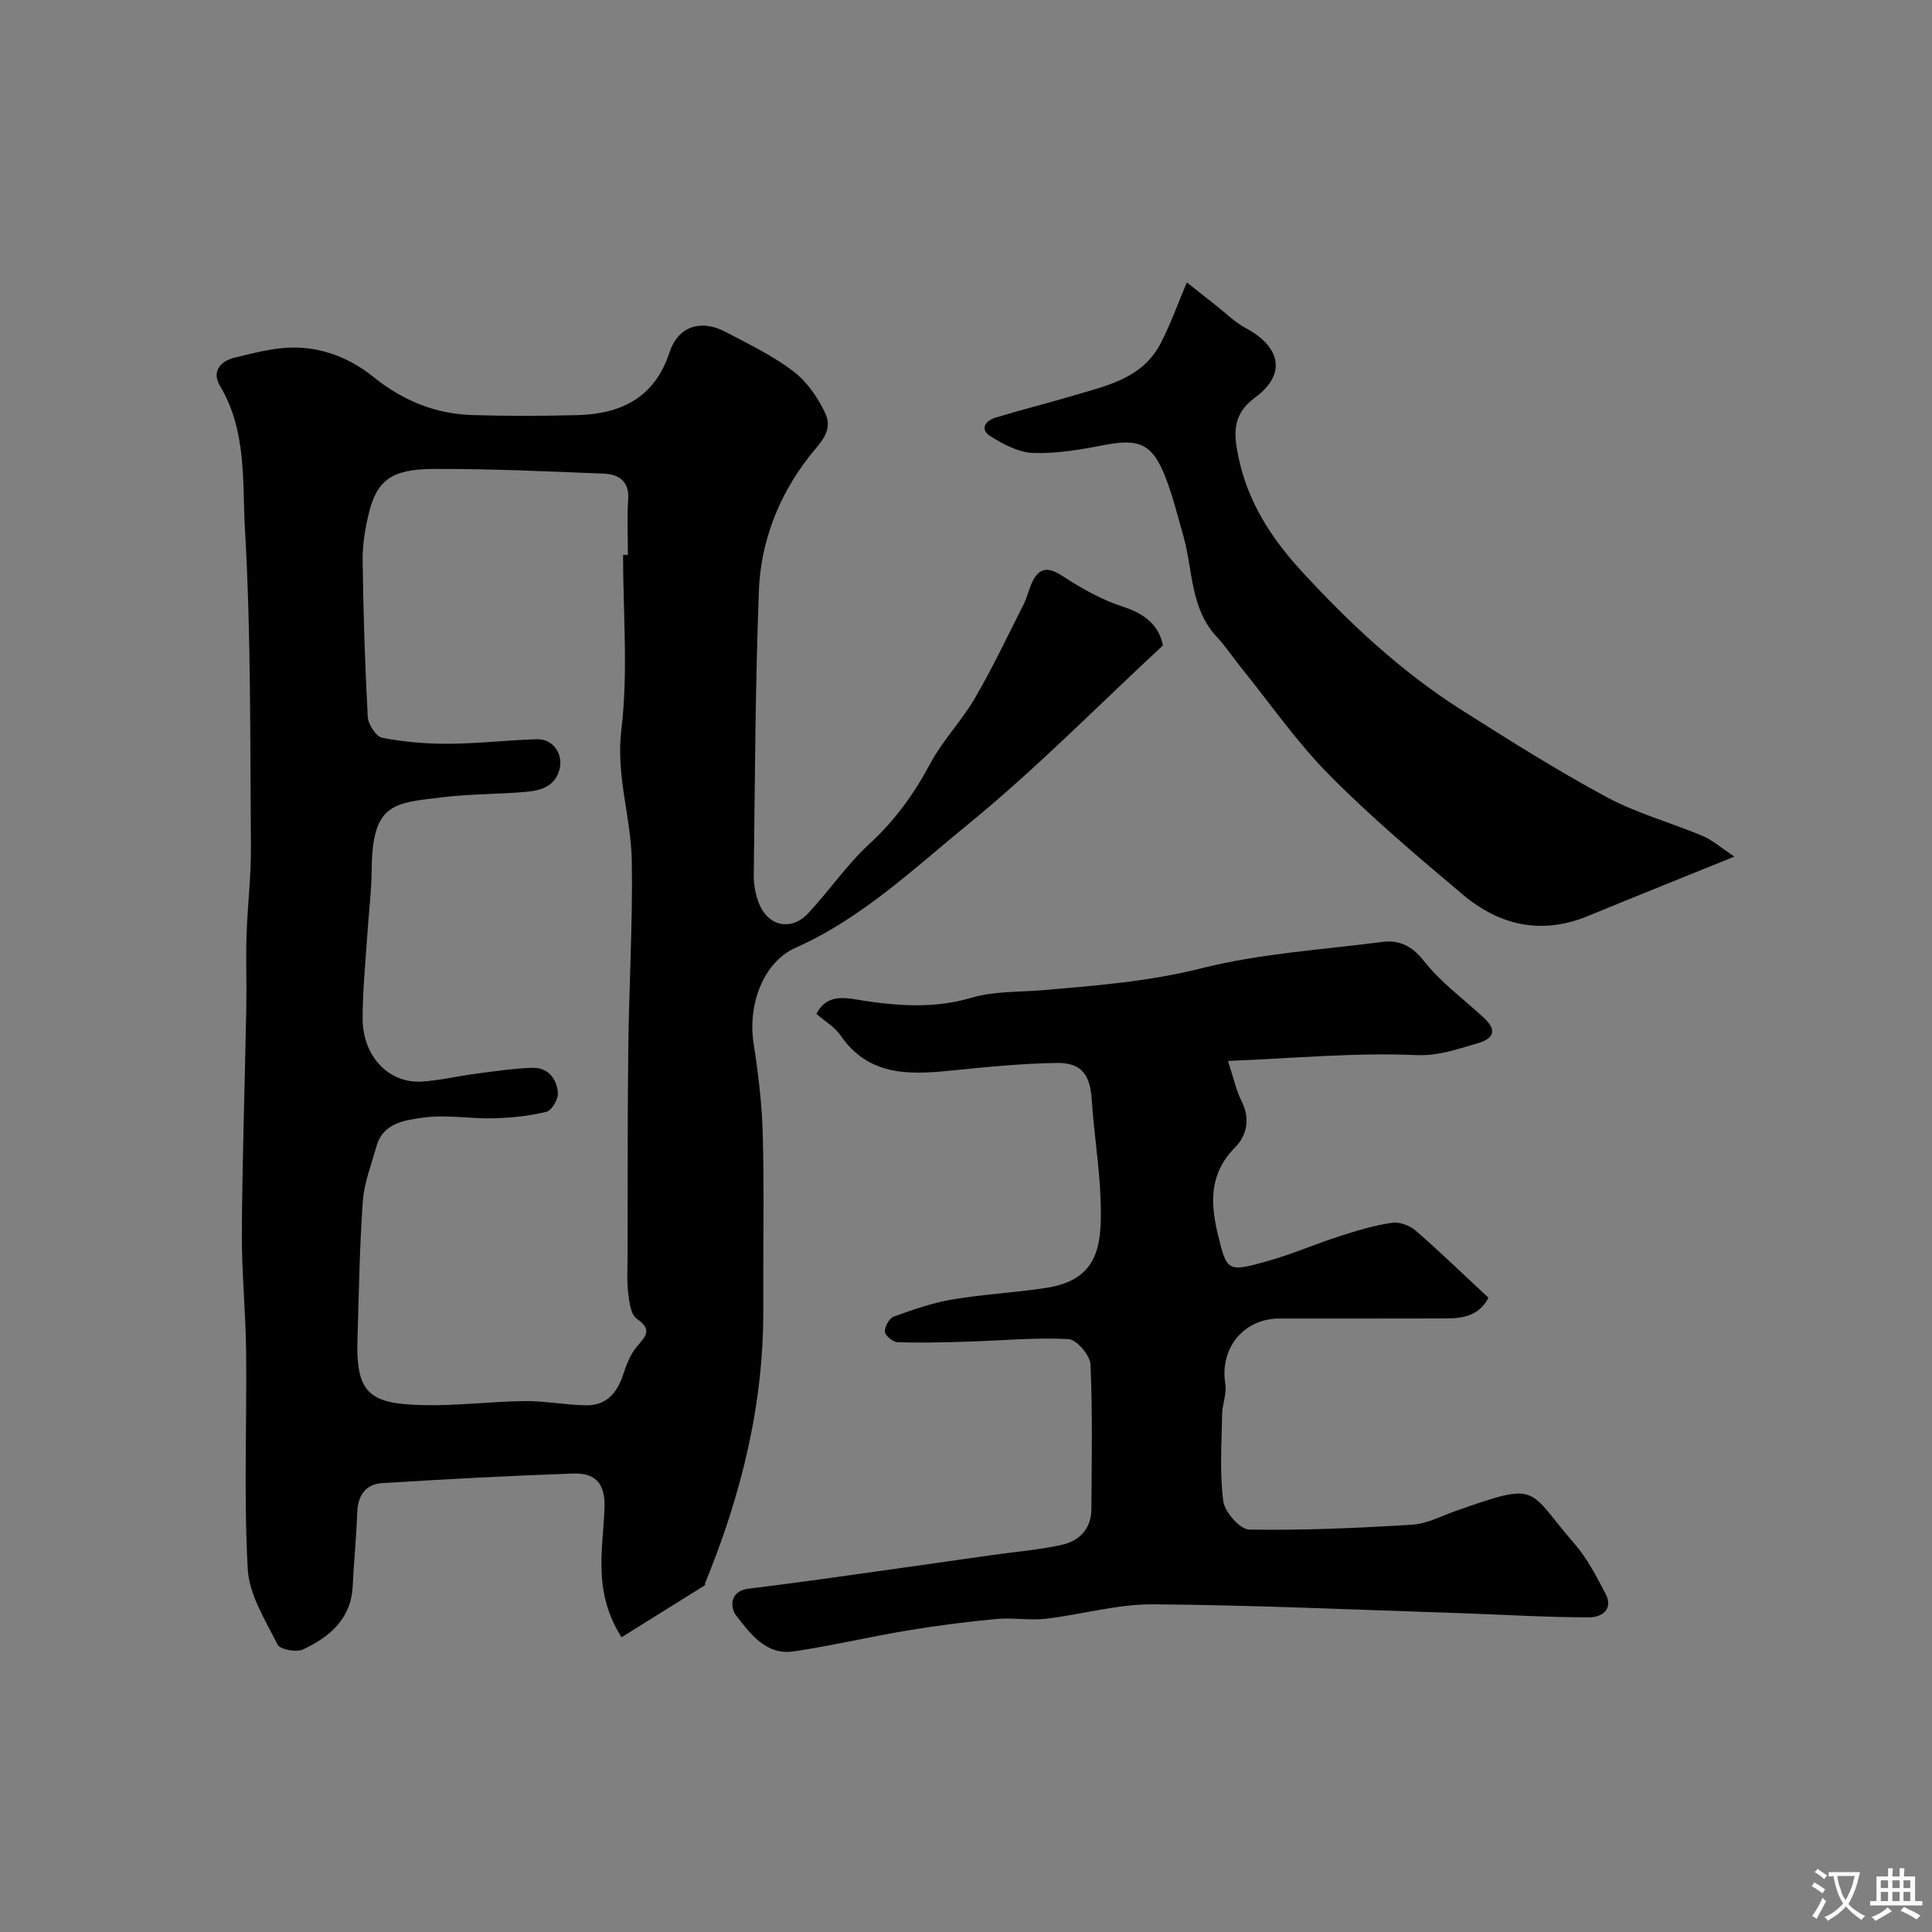 <svg enable-background="new 0 0 400 400" viewBox="0 0 400 400" xmlns="http://www.w3.org/2000/svg"><rect x="0" y="0" width="400" height="400" fill="#808080" stroke="none"/><g fill="#000001"><path d="m128.68 338.98c-6.09-9.6-3.77-18.43-3.52-26.96.15-5.18-2.19-7.09-6.5-6.94-13.19.46-26.37 1.16-39.55 1.99-3.41.21-5.02 2.55-5.15 6.07-.18 5.1-.69 10.18-.94 15.28-.34 6.82-4.82 10.5-10.29 13.09-1.37.65-4.77-.01-5.28-1.04-2.51-5.02-5.86-10.28-6.16-15.61-.82-14.95-.18-29.98-.33-44.97-.09-8.27-.94-16.53-.89-24.8.1-15.43.63-30.86.92-46.29.1-5.03-.11-10.07.05-15.1.19-6.1.96-12.2.91-18.3-.18-21.93.03-43.89-1.23-65.77-.57-9.9.41-20.43-5.16-29.7-1.72-2.87-.14-5.12 3.04-5.89 3.16-.77 6.34-1.59 9.56-1.94 7.17-.78 13.75 1.6 19.13 5.92 6.17 4.97 12.87 7.68 20.59 7.92 7.19.22 14.4.19 21.59.01 9.06-.23 16.03-3.54 19.13-12.96 1.8-5.47 6.49-6.99 11.73-4.22 4.76 2.51 9.69 4.88 13.93 8.11 2.8 2.12 5.05 5.41 6.58 8.63 1.81 3.83-1.14 6.19-3.5 9.26-6.13 7.95-9.84 17.4-10.22 27.49-.74 19.58-.82 39.18-1.06 58.77-.03 2.07.35 4.31 1.16 6.21 1.94 4.59 6.65 5.52 10.06 1.88 4.39-4.67 8.04-10.1 12.73-14.41 5.27-4.85 9.24-10.34 12.58-16.6 2.57-4.82 6.54-8.89 9.3-13.64 3.65-6.27 6.75-12.85 10.03-19.33.66-1.3 1-2.75 1.56-4.1 1.39-3.34 3.18-3.96 6.49-1.79 3.92 2.57 8.15 4.94 12.58 6.38 4.56 1.48 7.4 3.87 8.23 7.99-13.49 12.51-26.23 25.51-40.24 36.95-11.32 9.24-22.04 19.51-35.78 25.63-6.86 3.05-9.95 11.97-8.74 19.78.98 6.32 1.75 12.71 1.91 19.09.3 11.99.04 23.99.1 35.99.09 19.77-4.58 38.51-12.03 56.68-.06.15.02.43-.07.48-5.83 3.64-11.65 7.27-17.25 10.76zm.32-224.1h1c0-3.83-.2-7.68.06-11.49.25-3.78-1.96-5.19-4.99-5.32-11.76-.49-23.53-1.02-35.29-.98-8.77.03-11.78 2.38-13.45 9.3-.76 3.17-1.3 6.49-1.25 9.73.14 10.77.48 21.54 1.06 32.29.08 1.56 1.72 4.09 3 4.34 4.51.87 9.18 1.27 13.79 1.24 6.1-.03 12.19-.77 18.28-.94 3.37-.09 5.53 3.2 4.58 6.42-1.01 3.44-3.93 4.21-6.86 4.47-5.75.51-11.56.43-17.28 1.12-9.98 1.21-14.57 1.08-14.69 14.79-.04 4.6-.63 9.2-.92 13.8-.37 5.76-.98 11.53-.96 17.29.03 7.75 5.38 13.37 12.18 12.99 3.73-.21 7.42-1.13 11.14-1.61 3.9-.51 7.81-1.1 11.73-1.24 3.3-.12 5.15 2.22 5.38 5.19.1 1.3-1.28 3.65-2.38 3.92-3.57.87-7.31 1.25-10.99 1.34-4.83.12-9.76-.8-14.49-.14-3.74.52-8.36 1.04-9.72 5.98-1.03 3.74-2.54 7.48-2.81 11.29-.68 9.57-.82 19.19-1.11 28.79-.33 11.22 2.68 13.22 13.69 13.47 6.92.16 13.86-.76 20.79-.84 4.26-.05 8.53.79 12.8.87 4.19.09 6.46-2.5 7.72-6.33.68-2.06 1.5-4.26 2.88-5.86 1.85-2.16 3.21-3.47-.05-5.72-1.25-.86-1.55-3.47-1.78-5.35-.3-2.46-.13-4.99-.13-7.49.04-14.36-.02-28.73.15-43.09.15-12.93.93-25.86.73-38.78-.14-9.05-3.31-17.68-2.17-27.19 1.44-11.93.36-24.16.36-36.26z"/><path d="m169.03 209.91c2.35-4.58 6.68-3.17 10.07-2.68 7.45 1.09 14.61 1.54 22.04-.66 4.64-1.37 9.76-1.15 14.68-1.56 11.07-.94 22.03-1.79 32.97-4.55 12.12-3.05 24.83-3.81 37.3-5.43 3.6-.47 6.22.75 8.75 3.97 3.47 4.41 8.19 7.84 12.36 11.71 2.97 2.76 1.92 4.4-1.52 5.37-4.11 1.16-7.81 2.57-12.58 2.36-12.59-.54-25.26.67-38.86 1.22 1.16 3.52 1.68 6.08 2.82 8.33 1.83 3.62 1.08 7.11-1.32 9.53-5.24 5.3-5.23 11.21-3.66 17.75 1.94 8.04 1.9 8.21 10.62 5.75 4.99-1.41 9.77-3.52 14.71-5.1 3.54-1.14 7.14-2.22 10.8-2.76 1.55-.23 3.68.57 4.91 1.64 5.11 4.44 9.97 9.16 15.05 13.89-1.98 3.77-5.32 4.27-8.82 4.28-11.49.04-22.99.01-34.48.02-7.44.01-12.39 6.2-11.18 13.56.33 1.98-.62 4.14-.66 6.22-.1 6.01-.54 12.1.23 18.01.29 2.26 3.47 5.87 5.38 5.9 11.25.19 22.52-.32 33.76-1.01 2.97-.18 5.88-1.74 8.79-2.77 17.88-6.32 14.82-4.73 24.82 6.75 2.62 3 4.49 6.71 6.38 10.26 1.75 3.31-.8 4.94-3.32 4.94-8.43 0-16.86-.5-25.3-.81-.5-.02-1-.04-1.5-.06-21.19-.67-42.38-1.67-63.58-1.82-7.4-.05-14.79 2.13-22.22 2.99-3.33.38-6.78-.27-10.13.04-6.17.58-12.33 1.36-18.44 2.38-7.87 1.31-15.65 3.15-23.53 4.33-5.77.87-9-3.63-11.95-7.41-1.27-1.63-1.4-5.06 2.49-5.56 5.01-.64 10.02-1.26 15.02-1.96 11.8-1.64 23.6-3.33 35.4-5 4.86-.69 9.78-1.08 14.55-2.14 3.63-.81 6.06-3.36 6.08-7.38.06-9.99.26-20-.19-29.98-.09-1.89-2.88-5.14-4.55-5.23-6.93-.35-13.91.32-20.88.53-4.83.15-9.67.28-14.5.12-.96-.03-2.57-1.35-2.63-2.16-.07-1.03.9-2.8 1.83-3.14 3.94-1.43 7.96-2.84 12.07-3.54 6.45-1.09 13.03-1.42 19.5-2.41 11.08-1.7 11.56-9.11 11.25-18.3-.23-6.88-1.38-13.72-1.82-20.6-.33-5.19-2.07-7.75-7.29-7.67-7.39.12-14.78.87-22.14 1.61-8.67.88-16.91 1-22.61-7.35-1.18-1.7-3.21-2.88-4.97-4.42z"/><path d="m245.72 58.47c2.18 1.72 4.06 3.22 5.95 4.7 2.06 1.61 3.96 3.53 6.24 4.75 7.29 3.91 8.49 9.6 1.91 14.41-4.96 3.62-4.29 7.98-3.41 12.28 1.88 9.15 6.67 16.69 13.09 23.67 9.97 10.84 20.59 20.76 33 28.65 9.9 6.29 19.86 12.56 30.17 18.12 6.24 3.36 13.26 5.25 19.84 8.02 2.04.86 3.79 2.44 6.58 4.28-11.01 4.46-20.68 8.32-30.31 12.3-9.61 3.96-18.32 1.97-25.93-4.44-9.46-7.96-18.93-15.98-27.62-24.75-6.67-6.72-12.13-14.64-18.12-22.04-1.74-2.16-3.27-4.51-5.16-6.53-5.58-5.95-4.94-13.89-6.96-20.98-1.16-4.06-2.17-8.19-3.7-12.12-2.71-6.95-5.47-8.06-12.79-6.63-4.8.94-9.75 1.79-14.6 1.62-3-.1-6.17-1.8-8.83-3.46-2.29-1.43-1.07-3.22 1.04-3.86 5.26-1.6 10.6-2.92 15.87-4.49 7.02-2.09 14.53-3.55 18.33-10.9 2-3.84 3.46-7.99 5.41-12.6z"/></g><path d="m377.9 391.2c-.2.3-.4.5-.6.8-.7-.6-1.4-1-2.2-1.5.2-.3.4-.5.5-.8.6.4 1.4.8 2.3 1.5zm-1.8 6.1c-.2-.2-.5-.4-.9-.6.4-.6.8-1.2 1.2-1.9s.7-1.3.9-1.9c.3.3.5.5.8.7-.7 1.3-1.4 2.6-2 3.7zm2.2-9c-.3.3-.5.5-.6.8-.6-.6-1.3-1.1-2-1.5.3-.3.5-.5.6-.7.6.5 1.3.9 2 1.4zm.3.2v-.9h2 4.5c-.3 1.3-.6 2.5-1 3.6s-.9 2.1-1.4 3c.4.5 1 1 1.6 1.4s1.2.8 1.9 1.1c-.3.2-.5.4-.8.8-.4-.3-1-.7-1.6-1.2s-1.2-1.1-1.6-1.6c-.5.6-1.1 1.1-1.7 1.6s-1.4.9-2.1 1.4c-.1-.3-.3-.5-.7-.8.6-.2 1.2-.5 1.9-1s1.4-1.1 2-1.8c-.5-.8-.9-1.6-1.2-2.5s-.6-2-.8-3.2c-.4.1-.7.1-1 .1zm2.5 2.7c.2 1 .7 1.7 1 2.2.3-.5.6-1.1 1-2s.6-1.9.9-3h-3.2-.4c.1.9.3 1.8.7 2.8z" fill="#fafbfa"/><path d="m396.5 388.5v1.5 3.6h1.5v.9c-.4 0-1 0-1.7 0h-7.9c-.5 0-.9 0-1.2 0v-.9h1.3v-3.5c0-.7 0-1.2 0-1.6h2.4c0-.8 0-1.4 0-1.7h1c0 .3-.1.8-.1 1.7h1.5c0-.8 0-1.4 0-1.7h1c0 .3-.1.9-.1 1.7zm-8.2 9.2c-.2-.3-.5-.5-.8-.8.8-.3 1.4-.6 1.9-.9s1-.7 1.4-1.1c.3.3.6.5.9.8-1.6 1-2.8 1.6-3.4 2zm2.6-6.8v-1.6h-1.5v1.6zm0 2.7v-1.9h-1.5v1.9zm2.4-2.7v-1.6h-1.5v1.6zm0 2.7v-1.9h-1.5v1.9zm.2 2 .7-.8c.4.2.9.5 1.6.8s1.3.7 1.8 1c-.3.3-.5.5-.8.8-.4-.3-1.5-1-3.3-1.8zm2-4.7v-1.6h-1.4v1.6zm0 2.7v-1.9h-1.4v1.9z" fill="#fafbfa"/></svg>